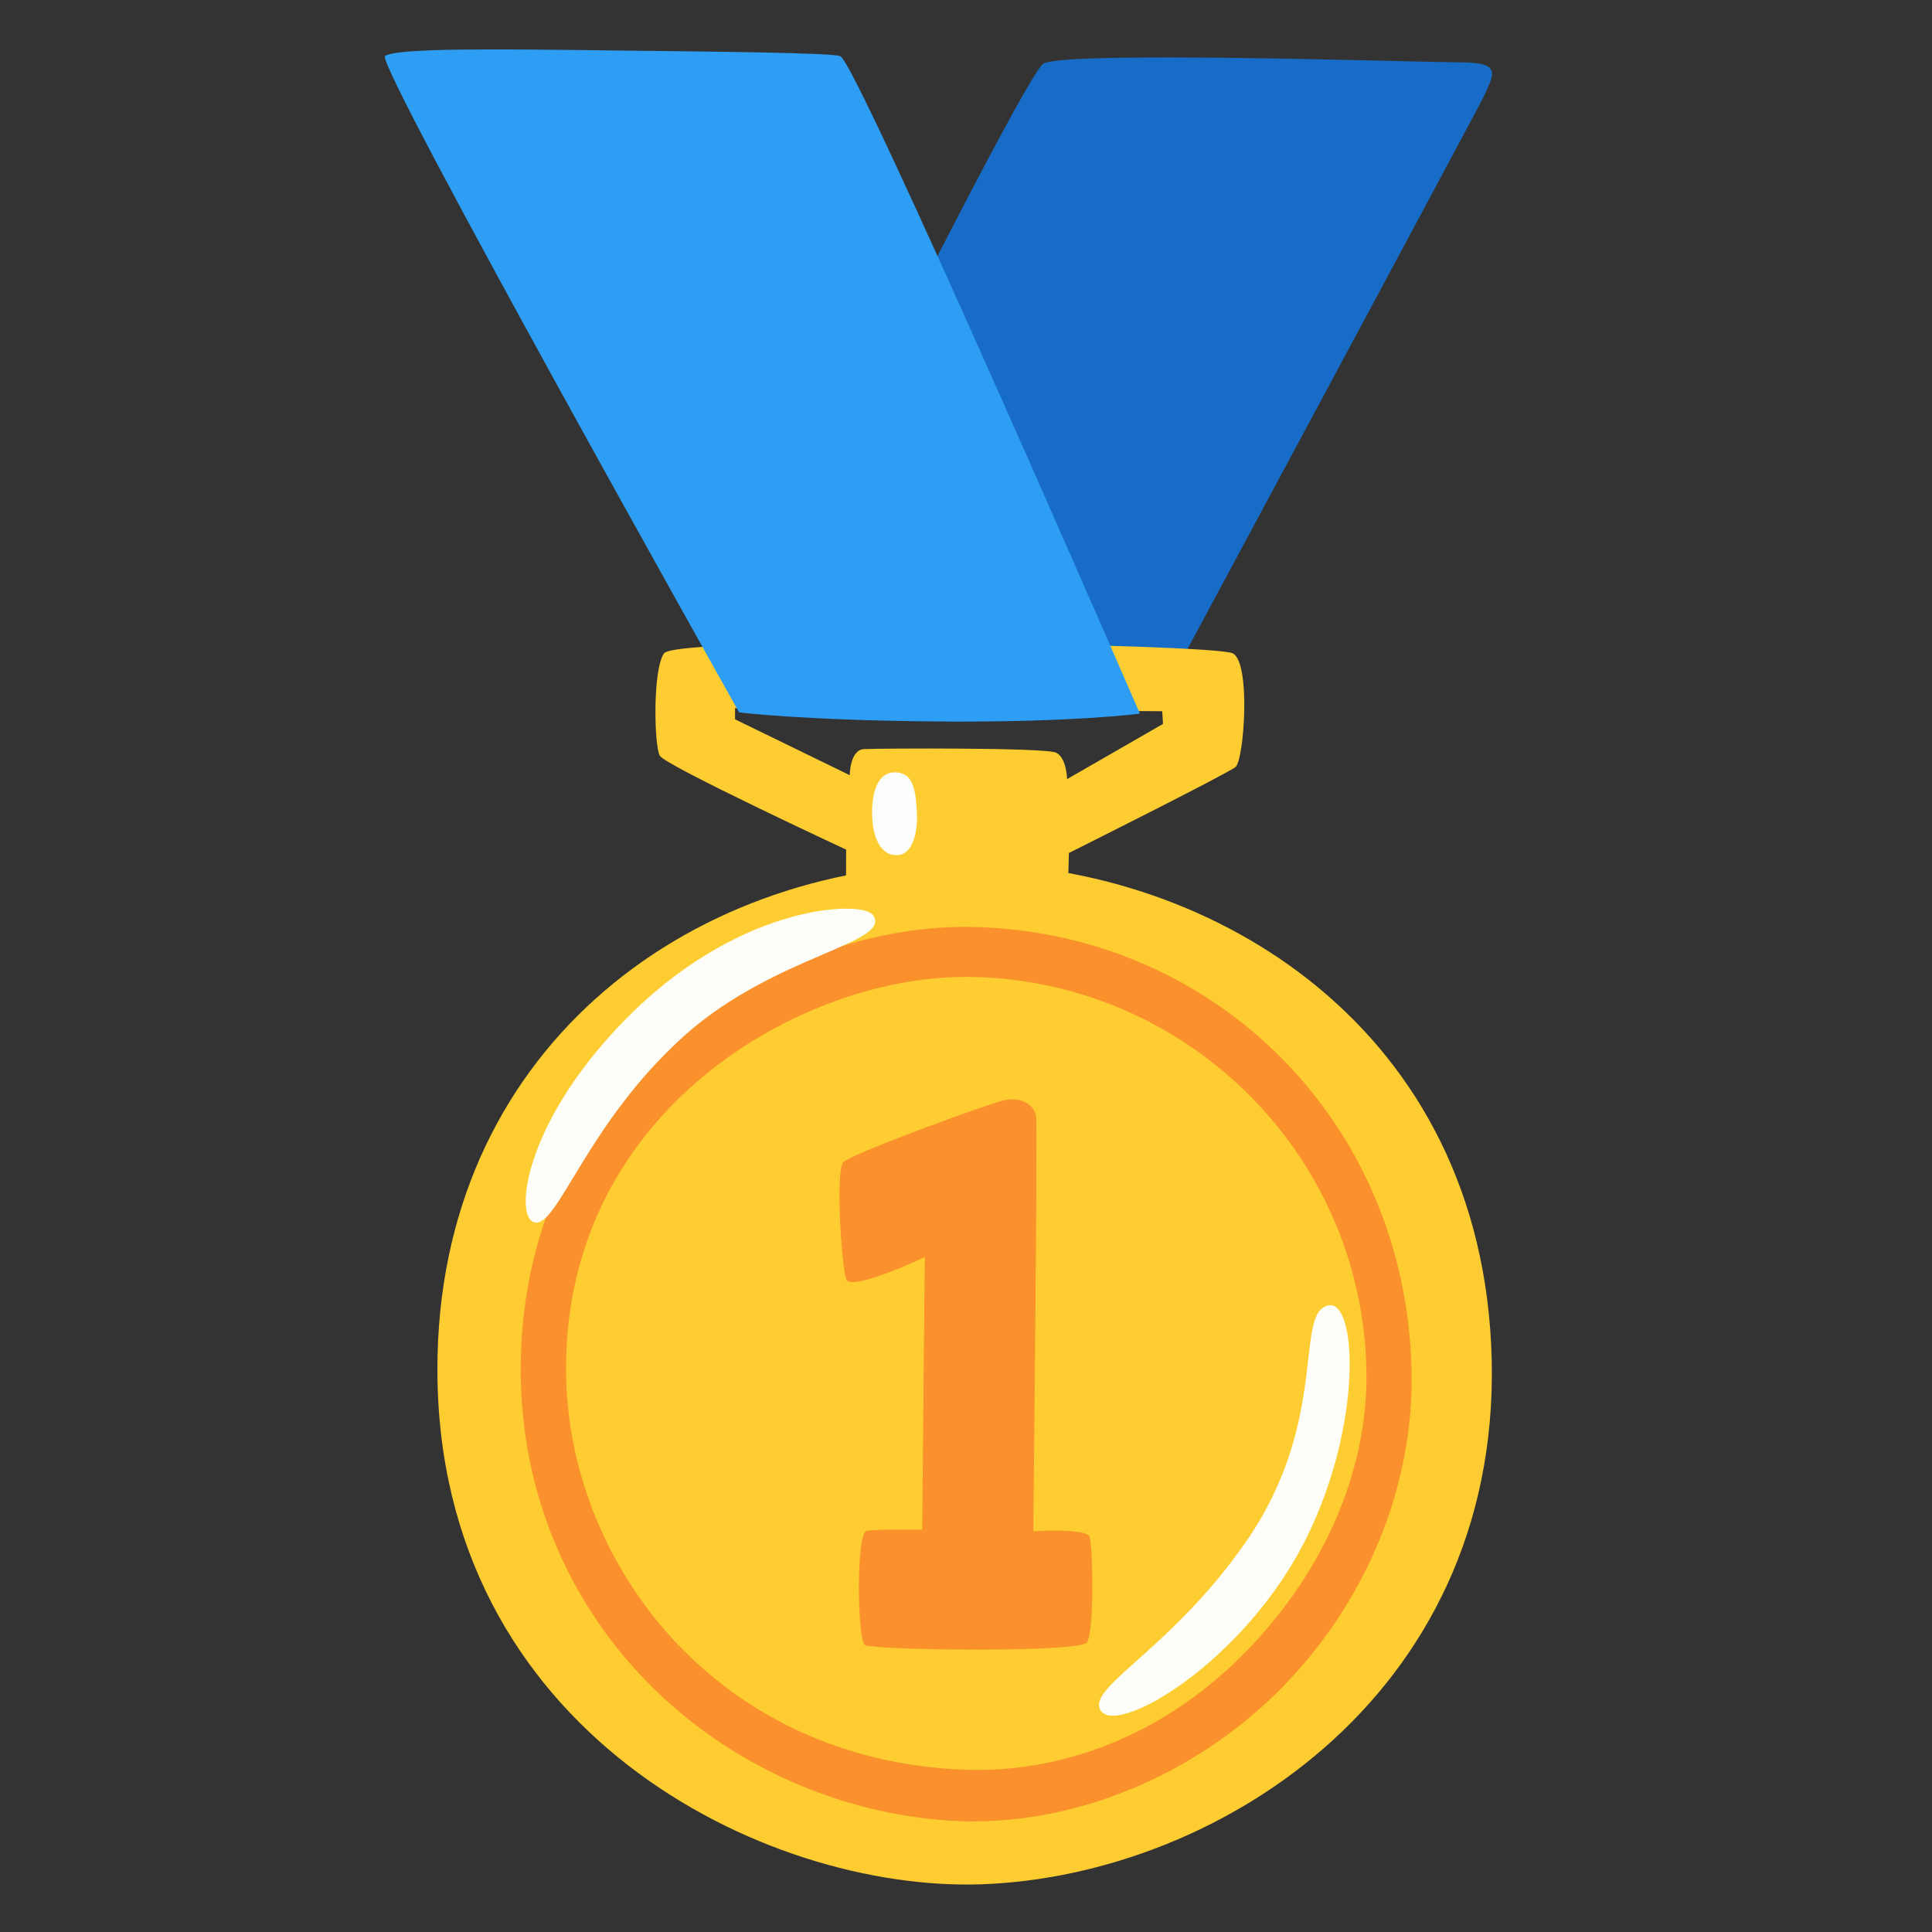 <svg width="30" height="30" viewBox="0 0 30 30" fill="none" xmlns="http://www.w3.org/2000/svg">
<rect x="0" y="0" width="30" height="30" fill="#333333" stroke="none"/>
<path d="M16.193 0.994C15.94 1.219 13.971 5.126 13.971 5.126L12.506 11.034L18.206 10.512C18.206 10.512 22.948 1.694 23.044 1.49C23.215 1.12 23.306 0.968 22.652 0.968C21.998 0.965 16.43 0.783 16.193 0.994Z" fill="#176CC7"/>
<path d="M19.144 10.146C18.86 9.994 10.507 9.862 10.31 10.146C10.132 10.404 10.158 11.583 10.245 11.735C10.331 11.887 13.139 13.193 13.139 13.193L13.137 13.669C13.137 13.669 13.291 14.041 14.857 14.041C16.423 14.041 16.584 13.725 16.584 13.725L16.598 13.245C16.598 13.245 19.057 12.016 19.186 11.909C19.317 11.798 19.427 10.298 19.144 10.146ZM16.57 12.098C16.57 12.098 16.563 11.77 16.401 11.688C16.24 11.606 13.636 11.62 13.416 11.632C13.195 11.644 13.195 12.037 13.195 12.037L11.414 11.17V10.997L18.047 11.044L18.059 11.241L16.57 12.098Z" fill="#FFCD32"/>
<path d="M13.889 11.993C13.669 11.993 13.542 12.223 13.542 12.619C13.542 12.989 13.669 13.301 13.948 13.277C14.177 13.259 14.257 12.907 14.236 12.595C14.215 12.225 14.168 11.993 13.889 11.993Z" fill="#FDFFFF"/>
<path d="M6.792 21.262C6.792 26.878 11.869 29.379 15.244 29.259C18.966 29.126 23.423 26.224 23.154 20.866C22.898 15.79 18.628 13.383 14.93 13.408C10.631 13.439 6.792 16.357 6.792 21.262Z" fill="#FFCD32"/>
<path d="M15.124 28.282C15.066 28.282 15.005 28.282 14.946 28.28C13.188 28.221 11.452 27.481 10.181 26.25C8.822 24.933 8.077 23.152 8.086 21.237C8.107 16.561 12.195 14.393 14.967 14.393H14.991C18.748 14.409 21.832 17.33 21.919 21.288C21.956 23.051 21.234 24.9 19.819 26.292C18.497 27.588 16.744 28.282 15.124 28.282ZM14.963 15.171C12.476 15.171 8.798 17.206 8.789 21.237C8.782 24.251 11.116 27.349 15.005 27.481C16.486 27.527 18.012 26.96 19.245 25.748C20.524 24.49 21.244 22.868 21.218 21.298C21.162 17.892 18.377 15.183 14.998 15.169C14.988 15.169 14.97 15.171 14.963 15.171Z" fill="#FA912C"/>
<path d="M13.552 14.206C13.39 13.983 11.557 14.025 9.825 15.717C8.154 17.351 7.973 18.891 8.295 18.98C8.658 19.081 9.101 17.449 10.631 16.078C12.037 14.822 13.875 14.649 13.552 14.206ZM20.641 20.269C20.077 20.349 20.663 22.041 19.352 23.934C18.216 25.577 16.927 26.173 17.077 26.534C17.278 27.017 19.343 25.814 20.299 23.855C21.166 22.081 21.063 20.208 20.641 20.269Z" fill="#FEFFFA"/>
<path d="M13.09 18.052C12.968 18.232 13.078 19.814 13.151 19.884C13.291 20.025 14.36 19.521 14.36 19.521L14.32 23.752C14.32 23.752 13.535 23.742 13.453 23.773C13.291 23.834 13.312 25.465 13.432 25.544C13.552 25.624 16.756 25.666 16.877 25.505C16.999 25.343 16.969 23.916 16.913 23.85C16.812 23.728 16.045 23.777 16.045 23.777C16.045 23.777 16.111 17.548 16.09 17.348C16.069 17.149 15.848 17.025 15.586 17.086C15.323 17.147 13.167 17.934 13.09 18.052Z" fill="#FA912C"/>
<path d="M5.979 0.872C5.831 1.008 11.477 11.062 11.477 11.062C11.477 11.062 12.424 11.184 14.538 11.203C16.652 11.222 17.7 11.081 17.7 11.081C17.7 11.081 13.31 0.973 13.048 0.872C12.919 0.82 11.18 0.802 9.48 0.783C7.779 0.762 6.12 0.741 5.979 0.872Z" fill="#2E9DF4"/>
</svg>
